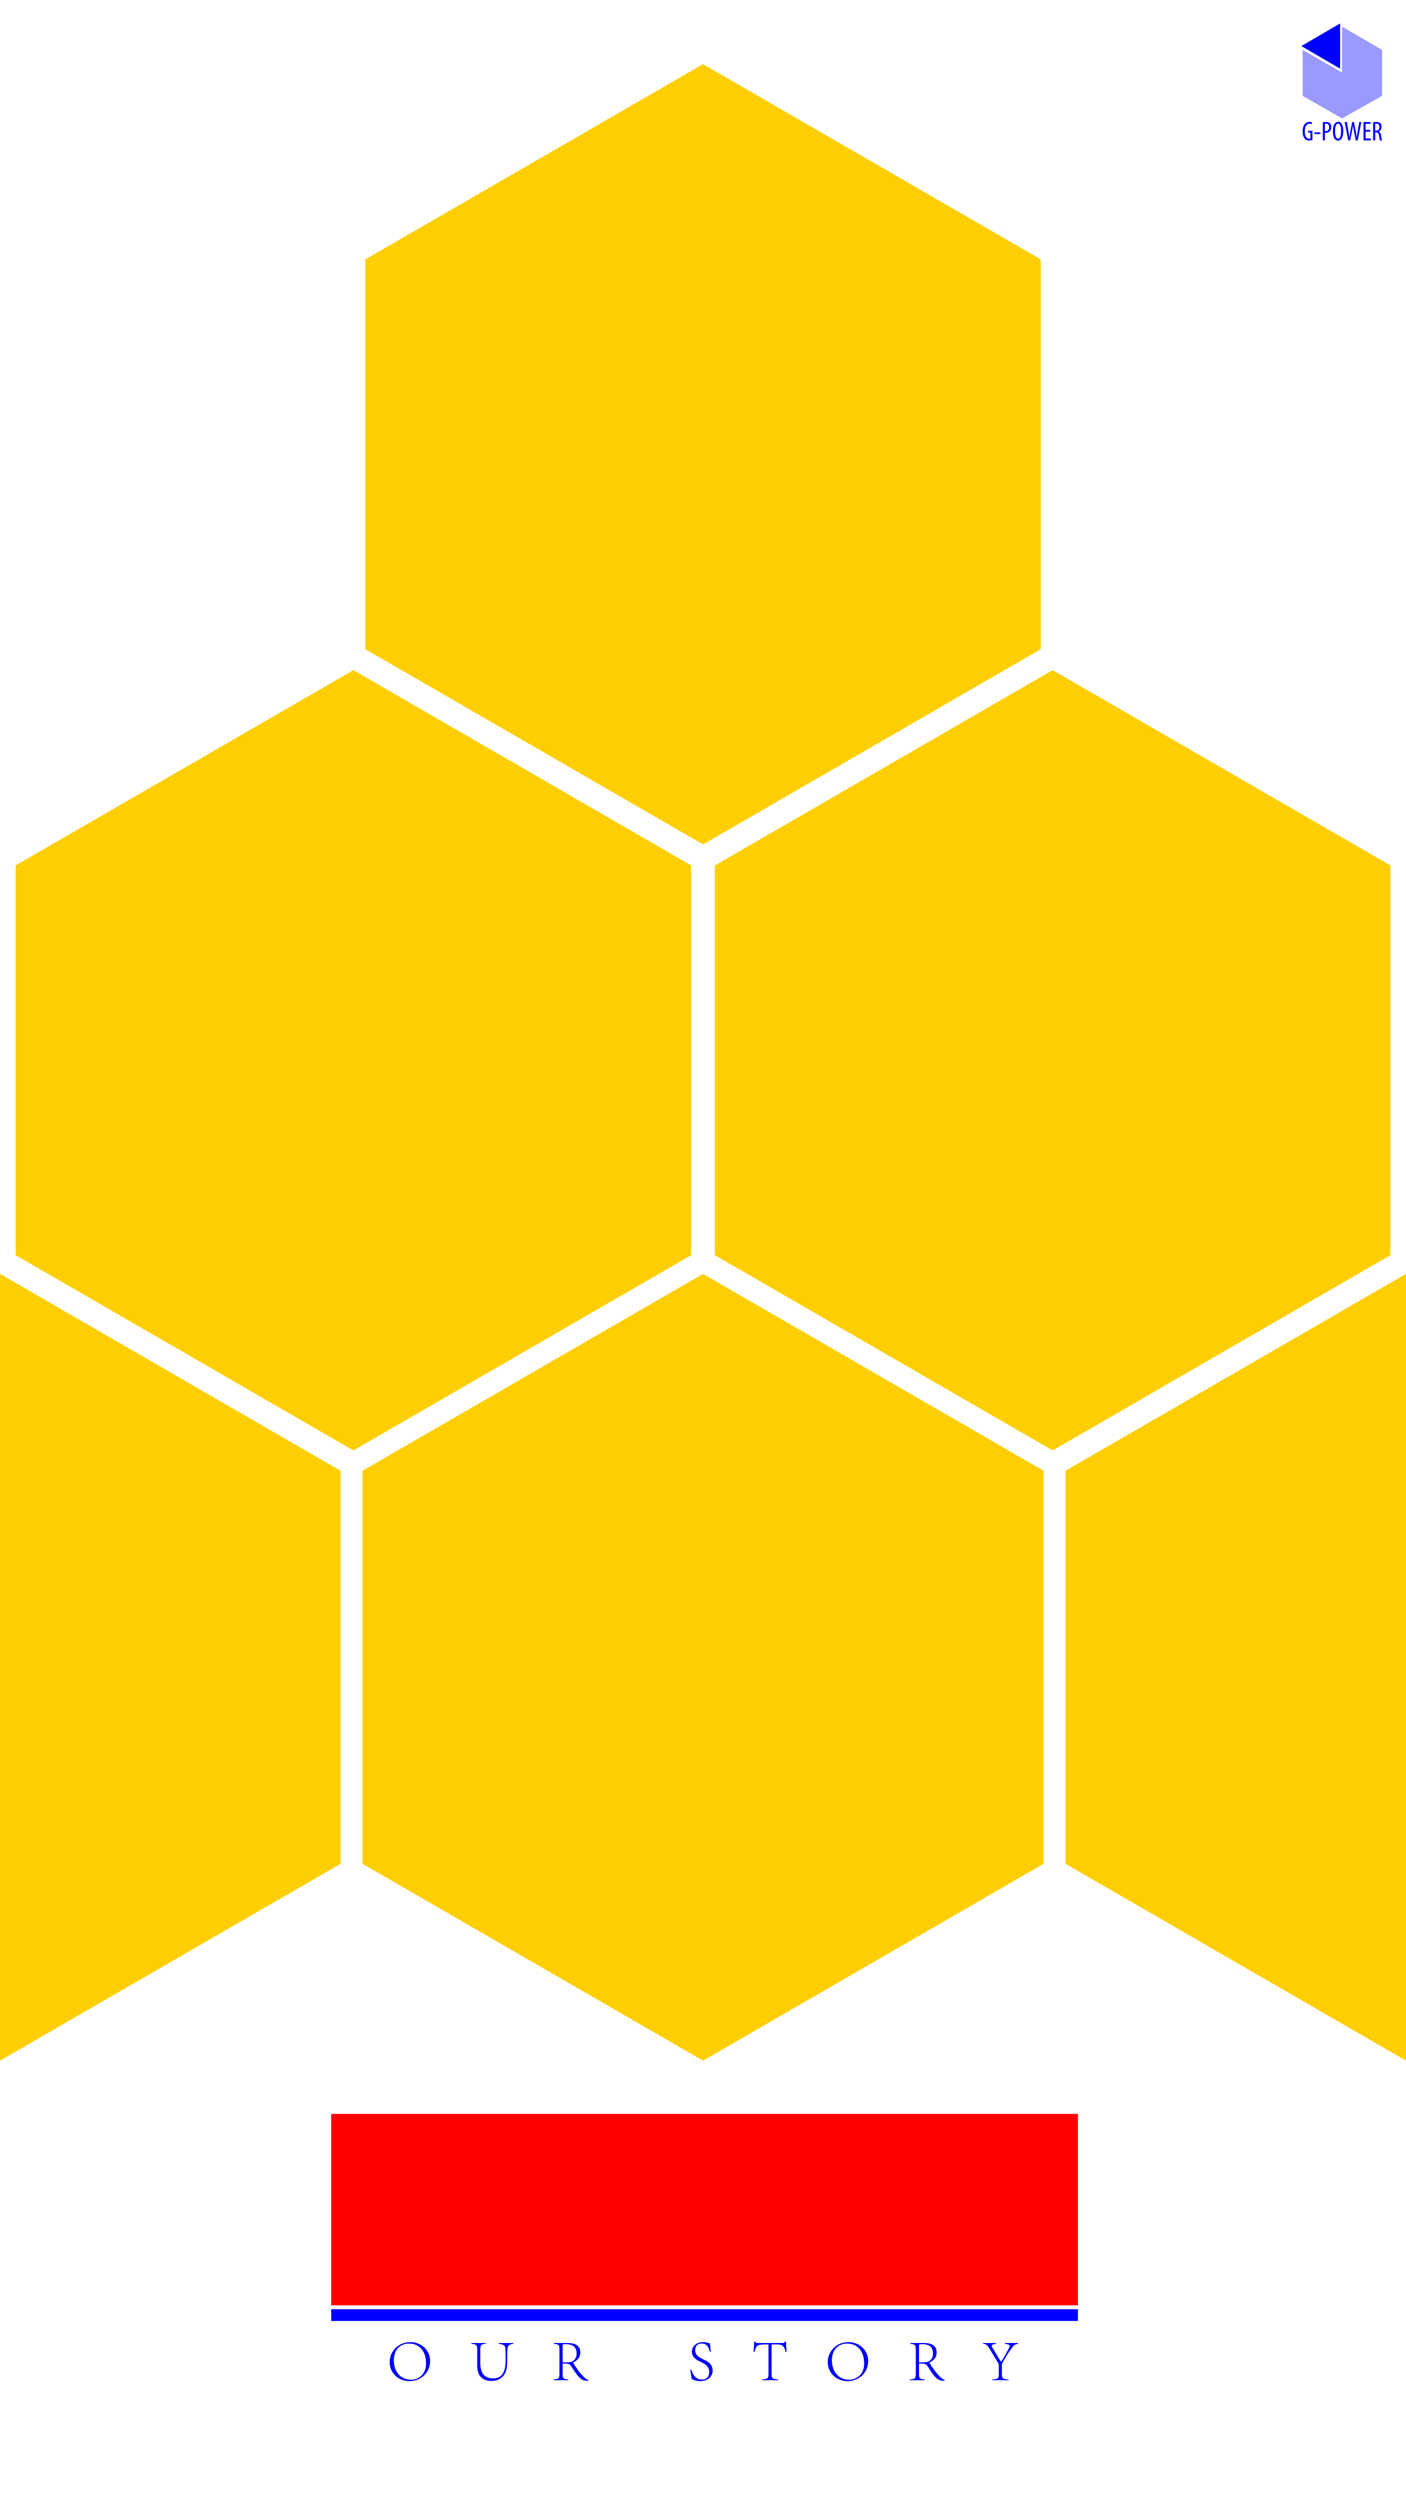 <?xml version="1.0" encoding="utf-8"?>
<!-- Generator: Adobe Illustrator 18.0.0, SVG Export Plug-In . SVG Version: 6.00 Build 0)  -->
<!DOCTYPE svg PUBLIC "-//W3C//DTD SVG 1.1//EN" "http://www.w3.org/Graphics/SVG/1.1/DTD/svg11.dtd">
<svg version="1.1" id="图层_1" xmlns="http://www.w3.org/2000/svg" xmlns:xlink="http://www.w3.org/1999/xlink" x="0px" y="0px"
	 viewBox="0 0 180 320" enable-background="new 0 0 180 320" xml:space="preserve">
<path fill="#FFCE00" d="M133.24,83.085L90,108.077L46.76,83.085V33.2L90,8.208L133.24,33.2V83.085z"/>
<path fill="#FFCE00" d="M178,160.648l-43.24,24.992l-43.24-24.992v-49.885l43.24-24.992L178,110.763L178,160.648L178,160.648z"/>
<path fill="#FFCE00" d="M133.6,238.54L90,263.74l-43.6-25.2v-50.3l43.6-25.2l43.6,25.2V238.54z"/>
<path fill="#FFCE00" d="M180,263.74l-43.6-25.2v-50.3l43.6-25.2V263.74z"/>
<path fill="#FFCE00" d="M43.6,238.54L0,263.74v-100.7l43.6,25.2V238.54z"/>
<path fill="#FFCE00" d="M88.481,160.648L45.24,185.64L2,160.648v-49.885l43.24-24.992l43.24,24.992V160.648z"/>
<rect x="42.4" y="270.553" fill="#FF0000" width="95.6" height="24.5"/>
<rect x="42.4" y="295.553" fill="#0000FF" width="95.6" height="1.5"/>
<g>
	<polygon opacity="0.4" fill="#0000FF" points="176.943,6.392 171.814,3.414 171.814,3.414 171.814,9.287 166.767,6.392 
		166.767,6.392 166.767,12.265 171.814,15.161 176.943,12.265 	"/>
	<polygon fill="#0000FF" points="171.565,3 166.602,5.895 171.565,8.791 	"/>
	<g>
		<g>
			<path fill="#0000FF" d="M167.462,16.961h0.302v0.769c-0.021,0.01-0.073,0.028-0.163,0.028c-0.281,0-0.556-0.234-0.556-0.961
				c0-0.73,0.316-0.964,0.608-0.964c0.125,0,0.209,0.024,0.271,0.056l0.059-0.231c-0.073-0.038-0.188-0.066-0.334-0.066
				c-0.414,0-0.879,0.314-0.883,1.23c-0.003,0.43,0.111,0.755,0.282,0.936c0.156,0.175,0.348,0.231,0.553,0.231
				c0.149,0,0.316-0.038,0.417-0.08v-1.17h-0.556V16.961z M168.276,17.16h0.761v-0.21h-0.761V17.16z M169.74,15.602
				c-0.153,0-0.282,0.017-0.389,0.045v2.32h0.268v-0.964c0.038,0.003,0.073,0.003,0.118,0.003c0.208,0,0.424-0.087,0.553-0.262
				c0.09-0.119,0.143-0.266,0.143-0.482c0-0.203-0.059-0.374-0.174-0.486C170.136,15.654,169.955,15.602,169.74,15.602z
				 M169.722,16.786c-0.045,0-0.073-0.003-0.104-0.01v-0.936c0.035-0.01,0.087-0.017,0.149-0.017c0.295,0,0.396,0.217,0.396,0.458
				C170.164,16.612,169.986,16.786,169.722,16.786z M171.328,15.584c-0.41,0-0.688,0.423-0.688,1.202
				c0,0.793,0.261,1.209,0.65,1.209c0.375,0,0.678-0.339,0.678-1.223C171.968,16.021,171.728,15.584,171.328,15.584z
				 M171.307,17.757c-0.295,0-0.389-0.482-0.389-0.968c0-0.479,0.094-0.968,0.386-0.968c0.306,0,0.386,0.521,0.386,0.961
				C171.69,17.244,171.61,17.757,171.307,17.757z M173.824,16.734c-0.045,0.269-0.087,0.524-0.125,0.863h-0.01
				c-0.031-0.328-0.083-0.597-0.136-0.877l-0.216-1.107h-0.229l-0.216,1.132c-0.056,0.3-0.111,0.555-0.139,0.852h-0.014
				c-0.028-0.29-0.066-0.552-0.115-0.849l-0.198-1.135h-0.278l0.452,2.355h0.25l0.233-1.135c0.056-0.262,0.094-0.517,0.129-0.783
				h0.007c0.028,0.258,0.073,0.524,0.118,0.772l0.226,1.146h0.261l0.455-2.355h-0.261L173.824,16.734z M174.829,16.849h0.587v-0.227
				h-0.587v-0.776h0.626v-0.234h-0.893v2.355h0.935v-0.234h-0.667V16.849z M176.811,17.37c-0.052-0.307-0.143-0.475-0.316-0.528
				v-0.007c0.236-0.108,0.375-0.304,0.375-0.604c0-0.185-0.049-0.342-0.163-0.461c-0.122-0.119-0.295-0.168-0.528-0.168
				c-0.132,0-0.271,0.014-0.386,0.045v2.32h0.268V16.94h0.104c0.229,0,0.33,0.122,0.382,0.444c0.045,0.29,0.09,0.514,0.125,0.583
				h0.271C176.911,17.894,176.863,17.695,176.811,17.37z M176.171,16.734h-0.111v-0.901c0.035-0.01,0.087-0.014,0.139-0.014
				c0.288,0.003,0.4,0.171,0.4,0.444C176.599,16.545,176.428,16.734,176.171,16.734z"/>
		</g>
	</g>
</g>
<g>
	<path fill="#0000FF" d="M55.063,302.19c0,1.516-1.211,2.566-2.658,2.566c-1.393,0-2.52-1.028-2.52-2.437
		c0-1.279,0.989-2.559,2.688-2.559C53.845,299.762,55.063,300.714,55.063,302.19z M50.418,302.1c0,1.484,0.937,2.475,2.171,2.475
		c1.027,0,1.956-0.708,1.956-2.063c0-1.729-0.967-2.566-2.192-2.566C51.34,299.952,50.418,300.63,50.418,302.1z"/>
	<path fill="#0000FF" d="M64.933,302.146c0,0.951-0.129,1.568-0.602,2.056c-0.335,0.335-0.86,0.533-1.394,0.533
		c-0.449,0-0.891-0.1-1.24-0.381c-0.396-0.32-0.602-0.792-0.602-1.652v-1.927c0-0.654-0.062-0.73-0.739-0.792v-0.106h1.835v0.106
		c-0.646,0.016-0.7,0.183-0.7,0.792v1.69c0,1.348,0.617,1.941,1.645,1.941c1.173,0,1.584-0.898,1.592-2.223v-0.404
		c0-0.829-0.008-1.142-0.062-1.37c-0.053-0.244-0.289-0.373-0.822-0.427v-0.106h1.873v0.106c-0.419,0.046-0.67,0.183-0.708,0.419
		s-0.076,0.541-0.076,1.378V302.146z"/>
	<path fill="#0000FF" d="M70.881,304.536c0.678-0.03,0.738-0.16,0.738-0.762v-3.053c0-0.602-0.061-0.686-0.7-0.731v-0.114h1.797
		c0.754,0,1.576,0.229,1.576,1.203c0,0.647-0.343,1.028-0.93,1.295c0.122,0.235,0.442,0.723,0.678,1.043
		c0.366,0.449,0.898,1.104,1.287,1.195l-0.022,0.099c-0.693,0-1.059-0.038-2.208-1.919c-0.19-0.273-0.419-0.281-1.066-0.281v1.264
		c0,0.602,0.061,0.731,0.716,0.762v0.106h-1.865V304.536z M72.495,302.358c0.441,0,0.723-0.061,0.929-0.229
		c0.251-0.198,0.396-0.503,0.396-0.937c0-0.814-0.525-1.165-1.317-1.165c-0.205,0-0.335,0.008-0.403,0.016
		c-0.038,0-0.068,0.022-0.068,0.167v2.147H72.495z"/>
	<path fill="#0000FF" d="M90.877,300.98c-0.129-0.442-0.312-1.043-1.051-1.043c-0.548,0-0.822,0.357-0.822,0.853
		c0,0.64,0.465,0.891,0.96,1.142c0.335,0.168,1.271,0.495,1.271,1.447c0,0.792-0.609,1.362-1.568,1.378
		c-0.313-0.016-0.579-0.061-0.77-0.122c-0.183-0.061-0.281-0.114-0.327-0.145c-0.062-0.198-0.138-0.746-0.183-1.203h0.121
		c0.122,0.411,0.449,1.271,1.341,1.271c0.586,0,0.943-0.319,0.943-0.989c0-0.77-0.624-1.028-1.027-1.257
		c-0.068-0.038-1.188-0.396-1.188-1.324c0-0.633,0.518-1.227,1.416-1.227c0.251,0,0.472,0.023,0.891,0.16
		c0.03,0.259,0.068,0.541,0.122,1.059H90.877z"/>
	<path fill="#0000FF" d="M97.57,304.536c0.762-0.038,0.815-0.168,0.815-0.746v-3.731h-0.473c-0.997,0-1.097,0.168-1.325,0.967
		h-0.121c0.045-0.449,0.068-0.905,0.083-1.332h0.122c0.054,0.092,0.106,0.137,0.168,0.16c0.061,0.022,0.137,0.022,0.243,0.022h3.068
		c0.198,0,0.252-0.038,0.358-0.183l0.129,0.008c-0.015,0.357,0.031,0.837,0.069,1.294l-0.13,0.03
		c-0.183-0.86-0.472-0.967-1.119-0.967h-0.678v3.731c0,0.578,0.054,0.708,0.845,0.746v0.106H97.57V304.536z"/>
	<path fill="#0000FF" d="M111.148,302.19c0,1.516-1.211,2.566-2.658,2.566c-1.393,0-2.52-1.028-2.52-2.437
		c0-1.279,0.989-2.559,2.688-2.559C109.93,299.762,111.148,300.714,111.148,302.19z M106.503,302.1c0,1.484,0.937,2.475,2.171,2.475
		c1.027,0,1.956-0.708,1.956-2.063c0-1.729-0.967-2.566-2.192-2.566C107.425,299.952,106.503,300.63,106.503,302.1z"/>
	<path fill="#0000FF" d="M116.503,304.536c0.678-0.03,0.738-0.16,0.738-0.762v-3.053c0-0.602-0.061-0.686-0.7-0.731v-0.114h1.797
		c0.754,0,1.576,0.229,1.576,1.203c0,0.647-0.343,1.028-0.93,1.295c0.122,0.235,0.442,0.723,0.678,1.043
		c0.366,0.449,0.898,1.104,1.287,1.195l-0.022,0.099c-0.693,0-1.059-0.038-2.208-1.919c-0.19-0.273-0.419-0.281-1.066-0.281v1.264
		c0,0.602,0.061,0.731,0.716,0.762v0.106h-1.865V304.536z M118.117,302.358c0.441,0,0.723-0.061,0.929-0.229
		c0.251-0.198,0.396-0.503,0.396-0.937c0-0.814-0.525-1.165-1.317-1.165c-0.205,0-0.335,0.008-0.403,0.016
		c-0.038,0-0.068,0.022-0.068,0.167v2.147H118.117z"/>
	<path fill="#0000FF" d="M127.058,304.536c0.746-0.03,0.807-0.16,0.807-0.738v-1.097c0-0.084-0.015-0.168-0.205-0.487
		c-0.259-0.389-0.549-0.914-0.975-1.606c-0.305-0.465-0.396-0.602-0.822-0.625v-0.106h1.645v0.106
		c-0.403,0.054-0.541,0.13-0.541,0.259c0,0.062,0.03,0.138,0.084,0.222c0.327,0.548,0.762,1.286,1.119,1.827
		c0.229-0.373,1.097-1.805,1.097-2.041c0-0.16-0.175-0.213-0.617-0.267v-0.106h1.69v0.106c-0.525,0.062-0.616,0.274-0.959,0.754
		c-0.274,0.358-0.586,0.876-0.96,1.523c-0.145,0.228-0.151,0.312-0.159,0.388v1.15c0,0.578,0.061,0.708,0.853,0.738v0.106h-2.056
		V304.536z"/>
</g>
</svg>
